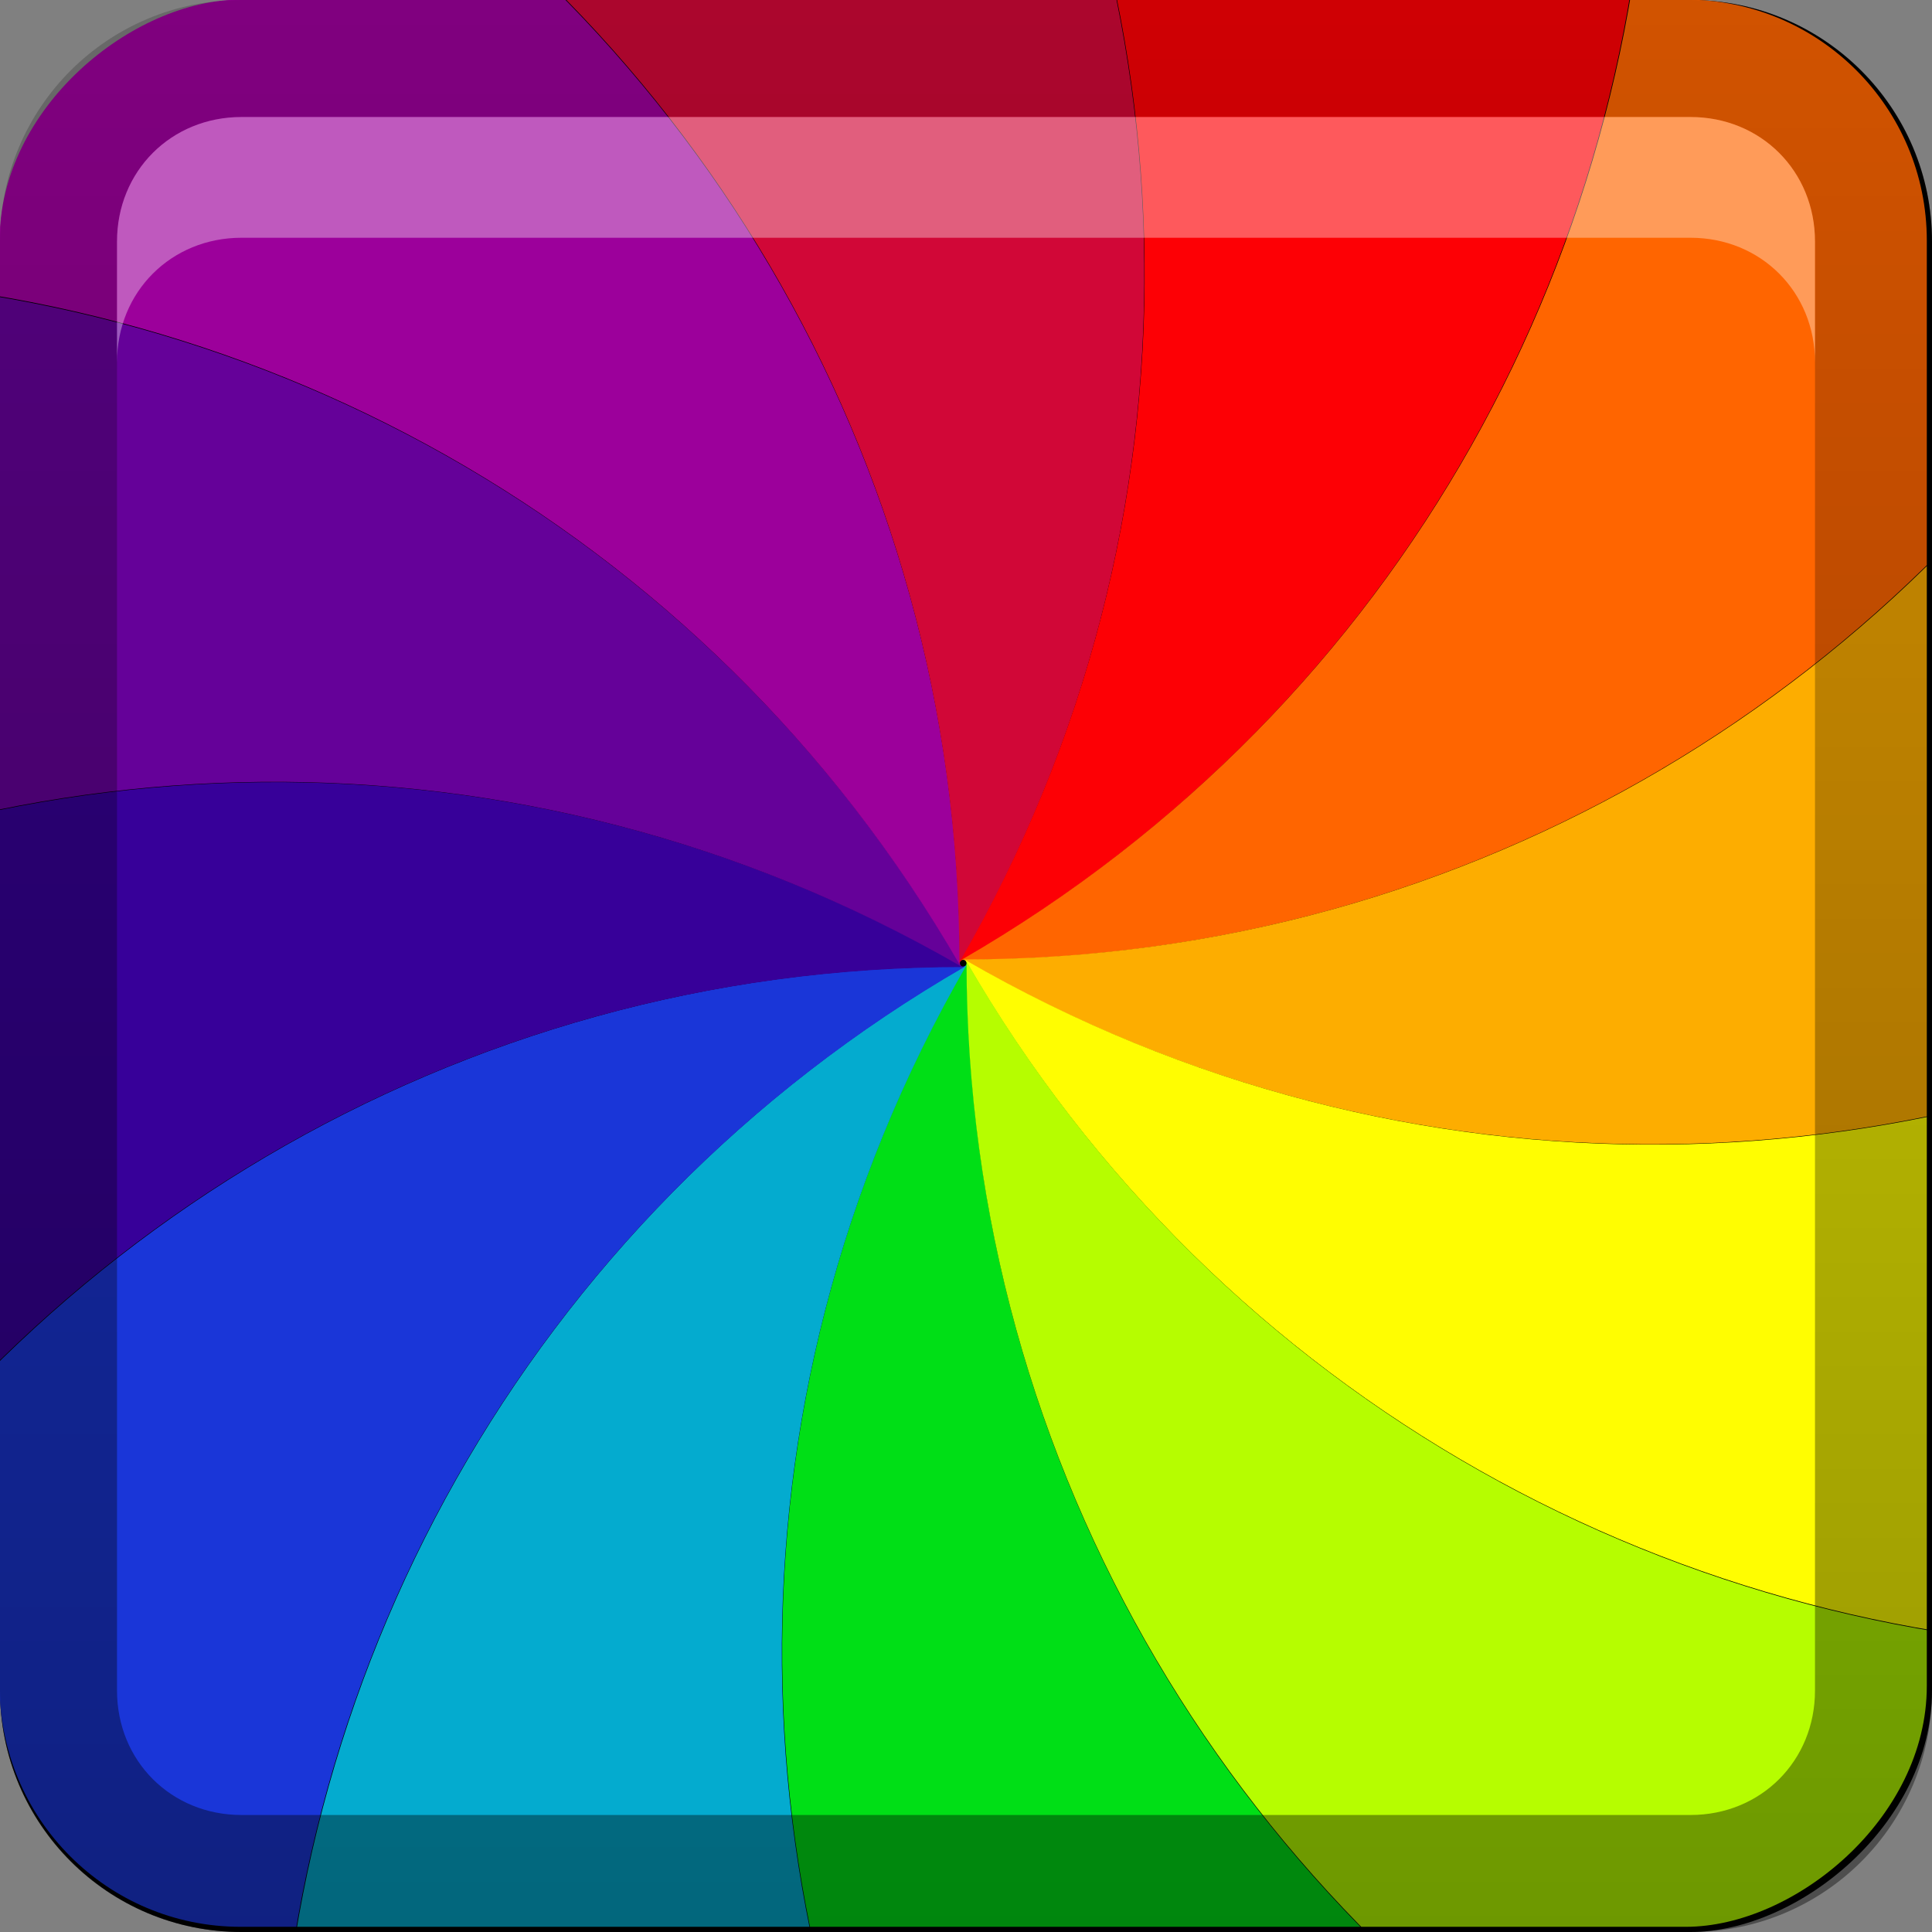 <svg xmlns="http://www.w3.org/2000/svg" xmlns:svg="http://www.w3.org/2000/svg" xmlns:xlink="http://www.w3.org/1999/xlink" id="svg2" width="16" height="16" display="inline" version="1.0"><rect width="100%" height="100%" fill="#808080" stroke="none"/><defs id="defs4"><linearGradient id="linearGradient3327"><stop id="stop3330" offset="0" stop-color="#000" stop-opacity="1"/><stop id="stop3333" offset="1" stop-color="#000" stop-opacity="0"/></linearGradient><linearGradient id="ButtonColor" x1="10.32" x2="10.32" y1="21" y2=".999" gradientUnits="userSpaceOnUse"><stop id="stop3189" offset="0" stop-color="#29669f" stop-opacity="1"/><stop id="stop3191" offset="1" stop-color="#88b6e0" stop-opacity="1"/></linearGradient><linearGradient id="linearGradient3204" x1="1" x2="15" y1="9" y2="9" gradientTransform="translate(-17,-22)" gradientUnits="userSpaceOnUse" xlink:href="#ButtonColor"/><linearGradient id="linearGradient3629" x1="0" x2="29.017" y1="8" y2="8" gradientTransform="matrix(0,-1,1,0,0,16)" gradientUnits="userSpaceOnUse" xlink:href="#linearGradient3327"/><linearGradient id="linearGradient3765" x1="383.289" x2="383.289" y1="0" y2="218.48" gradientTransform="matrix(0.093,0,0,0.041,-26.756,8.025)" gradientUnits="userSpaceOnUse" xlink:href="#SVGID_1_-4"/><linearGradient id="SVGID_1_-4" x1="383.289" x2="383.289" y1="0" y2="218.48" gradientUnits="userSpaceOnUse"><stop id="stop3143-2" offset=".006" stop-color="#ED2828"/><stop id="stop3145-1" offset=".5" stop-color="#EF3B39"/><stop id="stop3147-3" offset=".994" stop-color="#C02126"/></linearGradient><linearGradient id="linearGradient3749-5" x1="175.308" x2="175.308" y1="73.254" y2="180.675" gradientUnits="userSpaceOnUse"><stop id="stop3751-8" offset="0" stop-color="#000" stop-opacity="1"/><stop id="stop3753-7" offset=".994" stop-color="#000" stop-opacity=".473"/></linearGradient><linearGradient id="linearGradient3754" x1="175.308" x2="175.308" y1="73.254" y2="180.675" gradientTransform="matrix(0.042,0,0,0.034,1.944,0.786)" gradientUnits="userSpaceOnUse" xlink:href="#linearGradient3749-5"/><linearGradient id="linearGradient3756" x1="175.308" x2="175.308" y1="73.254" y2="180.675" gradientTransform="matrix(0.05,0,0,0.034,2.48,0.786)" gradientUnits="userSpaceOnUse" xlink:href="#linearGradient3749-5"/><linearGradient id="linearGradient3809" x1="175.308" x2="175.308" y1="73.254" y2="180.675" gradientTransform="matrix(0.049,0,0,0.034,3.116,0.786)" gradientUnits="userSpaceOnUse" xlink:href="#linearGradient3749-5"/><linearGradient id="linearGradient4163" x1="6" x2="90" y1="48" y2="48" gradientTransform="translate(-96,0)" gradientUnits="userSpaceOnUse" xlink:href="#linearGradient3696"/><linearGradient id="linearGradient3696"><stop id="stop3698" offset="0" stop-color="#2458a6" stop-opacity="1"/><stop id="stop3700" offset="1" stop-color="#598ad4" stop-opacity="1"/></linearGradient><linearGradient id="linearGradient3738" x1="6" x2="90" y1="48" y2="48" gradientTransform="translate(-52.867,-57.253)" gradientUnits="userSpaceOnUse" xlink:href="#linearGradient3696"/><linearGradient id="linearGradient4113" x1="22.111" x2="40" y1="62.984" y2="32" gradientTransform="matrix(0.194,0,0,0.194,-1.401,-1.946)" gradientUnits="userSpaceOnUse" xlink:href="#linearGradient4099"/><linearGradient id="linearGradient4099"><stop id="stop4101" offset="0" stop-color="#9ede27" stop-opacity="1"/><stop id="stop4103" offset="1" stop-color="#c8f16b" stop-opacity="1"/></linearGradient><linearGradient id="linearGradient4105" x1="38" x2="70" y1="74" y2="49" gradientTransform="matrix(0.194,0,0,0.194,-1.526,-1.946)" gradientUnits="userSpaceOnUse" xlink:href="#linearGradient4099"/><linearGradient id="linearGradient3712"><stop id="stop3714" offset="0" stop-color="#9ede27" stop-opacity="1"/><stop id="stop3716" offset="1" stop-color="#c8f16b" stop-opacity="1"/></linearGradient><linearGradient id="linearGradient3746" x1="56.037" x2="56.037" y1="49.333" y2="13.593" gradientTransform="matrix(0.265,0,0,0.265,-0.349,-3.708)" gradientUnits="userSpaceOnUse" xlink:href="#linearGradient3799-3"/><linearGradient id="linearGradient3799-3"><stop id="stop3801-3" offset="0" stop-color="#1a1a1a" stop-opacity="1"/><stop id="stop3803-2" offset="1" stop-color="#000" stop-opacity="1"/></linearGradient><linearGradient id="linearGradient3726" x1="56.037" x2="56.037" y1="49.333" y2="13.593" gradientTransform="matrix(0.194,0,0,0.194,-1.34,-1.884)" gradientUnits="userSpaceOnUse" xlink:href="#linearGradient3799-3"/><radialGradient id="radialGradient3758" cx="49.581" cy="67.041" r="10" fx="49.581" fy="67.041" gradientTransform="matrix(1.046,0.082,-0.052,0.91,0.849,1.34)" gradientUnits="userSpaceOnUse" xlink:href="#linearGradient3784-2"/><linearGradient id="linearGradient3784-2"><stop id="stop3786-4" offset="0" stop-color="#a0a0a0" stop-opacity="1"/><stop id="stop3790-2" offset="1" stop-color="#1a1a1a" stop-opacity="1"/></linearGradient><radialGradient id="radialGradient3745" cx="49.581" cy="67.041" r="10" fx="49.581" fy="67.041" gradientTransform="matrix(1.046,0.082,-0.052,0.91,0.849,1.34)" gradientUnits="userSpaceOnUse" xlink:href="#linearGradient3784-2"/><radialGradient id="radialGradient3698" cx="10.117" cy="6.534" r="2.649" fx="10.117" fy="6.534" gradientTransform="matrix(0.605,-0.183,0.133,0.441,0.819,7.7)" gradientUnits="userSpaceOnUse" xlink:href="#linearGradient3784-2"/><clipPath id="clipPath3836" clipPathUnits="userSpaceOnUse"><rect id="rect3838" width="84" height="84" x="-90" y="6" fill="url(#linearGradient3840)" fill-opacity="1" fill-rule="nonzero" stroke="none" rx="10.5" ry="10.5" transform="matrix(0,-1,1,0,0,0)"/></clipPath><linearGradient id="linearGradient3840" x1="1" x2="15" y1="9" y2="9" gradientTransform="matrix(5.25,0,0,5.25,-95.25,-4.5)" gradientUnits="userSpaceOnUse" xlink:href="#ButtonColor"/><linearGradient id="linearGradient3204-9" x1="1" x2="15" y1="9" y2="9" gradientTransform="translate(-17,-22)" gradientUnits="userSpaceOnUse" xlink:href="#ButtonColor-2"/><linearGradient id="ButtonColor-2" x1="10.32" x2="10.32" y1="21" y2=".999" gradientUnits="userSpaceOnUse"><stop id="stop3189-8" offset="0" stop-color="#29669f" stop-opacity="1"/><stop id="stop3191-5" offset="1" stop-color="#88b6e0" stop-opacity="1"/></linearGradient></defs><g id="layer1"><rect id="rect3196" width="16" height="16" x="-16" y="0" fill="#000" fill-opacity="1" fill-rule="nonzero" stroke="none" display="inline" rx="2" ry="2" transform="matrix(0,-1,1,0,0,0)"/><g id="g3699" clip-path="url(#clipPath3836)" display="inline" transform="matrix(0.19,0,0,0.19,-1.143,-1.143)"><path id="path4500" fill="#00df16" fill-opacity="1" stroke="none" d="m 48.166,48 c -11.12,19.261 -10.362,42.12 0,60.091 10.944,0 21.208,-2.963 30.046,-8.075 C 60.253,89.626 48.166,70.24 48.166,48 z"/><path id="path4516" fill="#04abcf" fill-opacity="1" stroke="none" d="M 48.144,48.083 C 28.883,59.203 18.11,79.379 18.098,100.123 c 9.478,5.472 19.848,8.038 30.058,8.03 C 37.798,90.175 37.024,67.344 48.144,48.083 z"/><path id="path4518" fill="#1a36d8" fill-opacity="1" stroke="none" d="m 48.083,48.144 c -22.24,0 -41.658,12.087 -52.04,30.046 5.472,9.478 13.17,16.885 22.016,21.983 0.019,-20.748 10.764,-40.908 30.025,-52.028 z"/><path id="path4520" fill="#370099" fill-opacity="1" stroke="none" d="m 48,48.166 c -19.261,-11.12 -42.12,-10.362 -60.091,0 0,10.944 2.963,21.208 8.075,30.046 C 6.374,60.253 25.76,48.166 48,48.166 z"/><path id="path4522" fill="#650199" fill-opacity="1" stroke="none" d="M 47.917,48.144 C 36.797,28.883 16.621,18.11 -4.123,18.098 -9.595,27.576 -12.161,37.946 -12.153,48.156 5.825,37.798 28.656,37.024 47.917,48.144 z"/><path id="path4524" fill="#9c009b" fill-opacity="1" stroke="none" d="m 47.856,48.083 c 0,-22.24 -12.087,-41.658 -30.046,-52.04 C 8.333,1.515 0.926,9.213 -4.172,18.058 16.576,18.077 36.736,28.822 47.856,48.083 z"/><path id="path4526" fill="#d10737" fill-opacity="1" stroke="none" d="M 47.834,48 C 58.954,28.739 58.196,5.88 47.834,-12.091 36.89,-12.091 26.626,-9.128 17.788,-4.016 35.747,6.374 47.834,25.76 47.834,48 z"/><path id="path4528" fill="#fd0005" fill-opacity="1" stroke="none" d="M 47.856,47.917 C 67.117,36.797 77.89,16.621 77.902,-4.123 68.424,-9.595 58.054,-12.161 47.844,-12.153 58.202,5.825 58.976,28.656 47.856,47.917 z"/><path id="path4530" fill="#ff6500" fill-opacity="1" stroke="none" d="M 47.917,47.856 C 70.157,47.856 89.575,35.77 99.957,17.811 94.485,8.333 86.787,0.926 77.942,-4.172 77.923,16.576 67.178,36.736 47.917,47.856 z"/><path id="path4532" fill="#fdad00" fill-opacity="1" stroke="none" d="m 48,47.834 c 19.261,11.12 42.12,10.362 60.091,0 -3e-5,-10.944 -2.963,-21.208 -8.075,-30.046 C 89.626,35.747 70.24,47.834 48,47.834 z"/><path id="path4534" fill="#fffd01" fill-opacity="1" stroke="none" d="m 48.083,47.856 c 11.12,19.261 31.296,30.034 52.04,30.046 5.472,-9.478 8.038,-19.848 8.03,-30.058 -17.978,10.358 -40.809,11.132 -60.07,0.012 z"/><path id="path4536" fill="#b6fd00" fill-opacity="1" stroke="none" d="m 48.144,47.917 c 0,22.24 12.087,41.658 30.046,52.04 C 87.667,94.485 95.074,86.787 100.172,77.942 79.424,77.923 59.264,67.178 48.144,47.917 z"/></g><path id="rect2835" fill="url(#linearGradient3629)" fill-opacity="1" fill-rule="nonzero" stroke="none" d="m 0,14 c 0,1.108 0.892,2 2,2 l 12,0 c 1.108,0 2,-0.892 2,-2 L 16,2 C 16,0.892 15.108,0 14,0 L 2,0 C 0.892,0 0,0.892 0,2 l 0,12 z m 0.969,0 0,-12 C 0.969,1.417 1.417,0.969 2,0.969 l 12,0 c 0.583,0 1.031,0.448 1.031,1.031 l 0,12 c 0,0.583 -0.448,1.031 -1.031,1.031 l -12,0 C 1.417,15.031 0.969,14.583 0.969,14 z" opacity=".4"/><path id="path2843" fill="#fff" fill-opacity="1" fill-rule="nonzero" stroke="none" d="M 2 0.969 C 1.417 0.969 0.969 1.417 0.969 2 L 0.969 3 C 0.969 2.417 1.417 1.969 2 1.969 L 14 1.969 C 14.583 1.969 15.031 2.417 15.031 3 L 15.031 2 C 15.031 1.417 14.583 0.969 14 0.969 L 2 0.969 z" opacity=".35"/></g></svg>